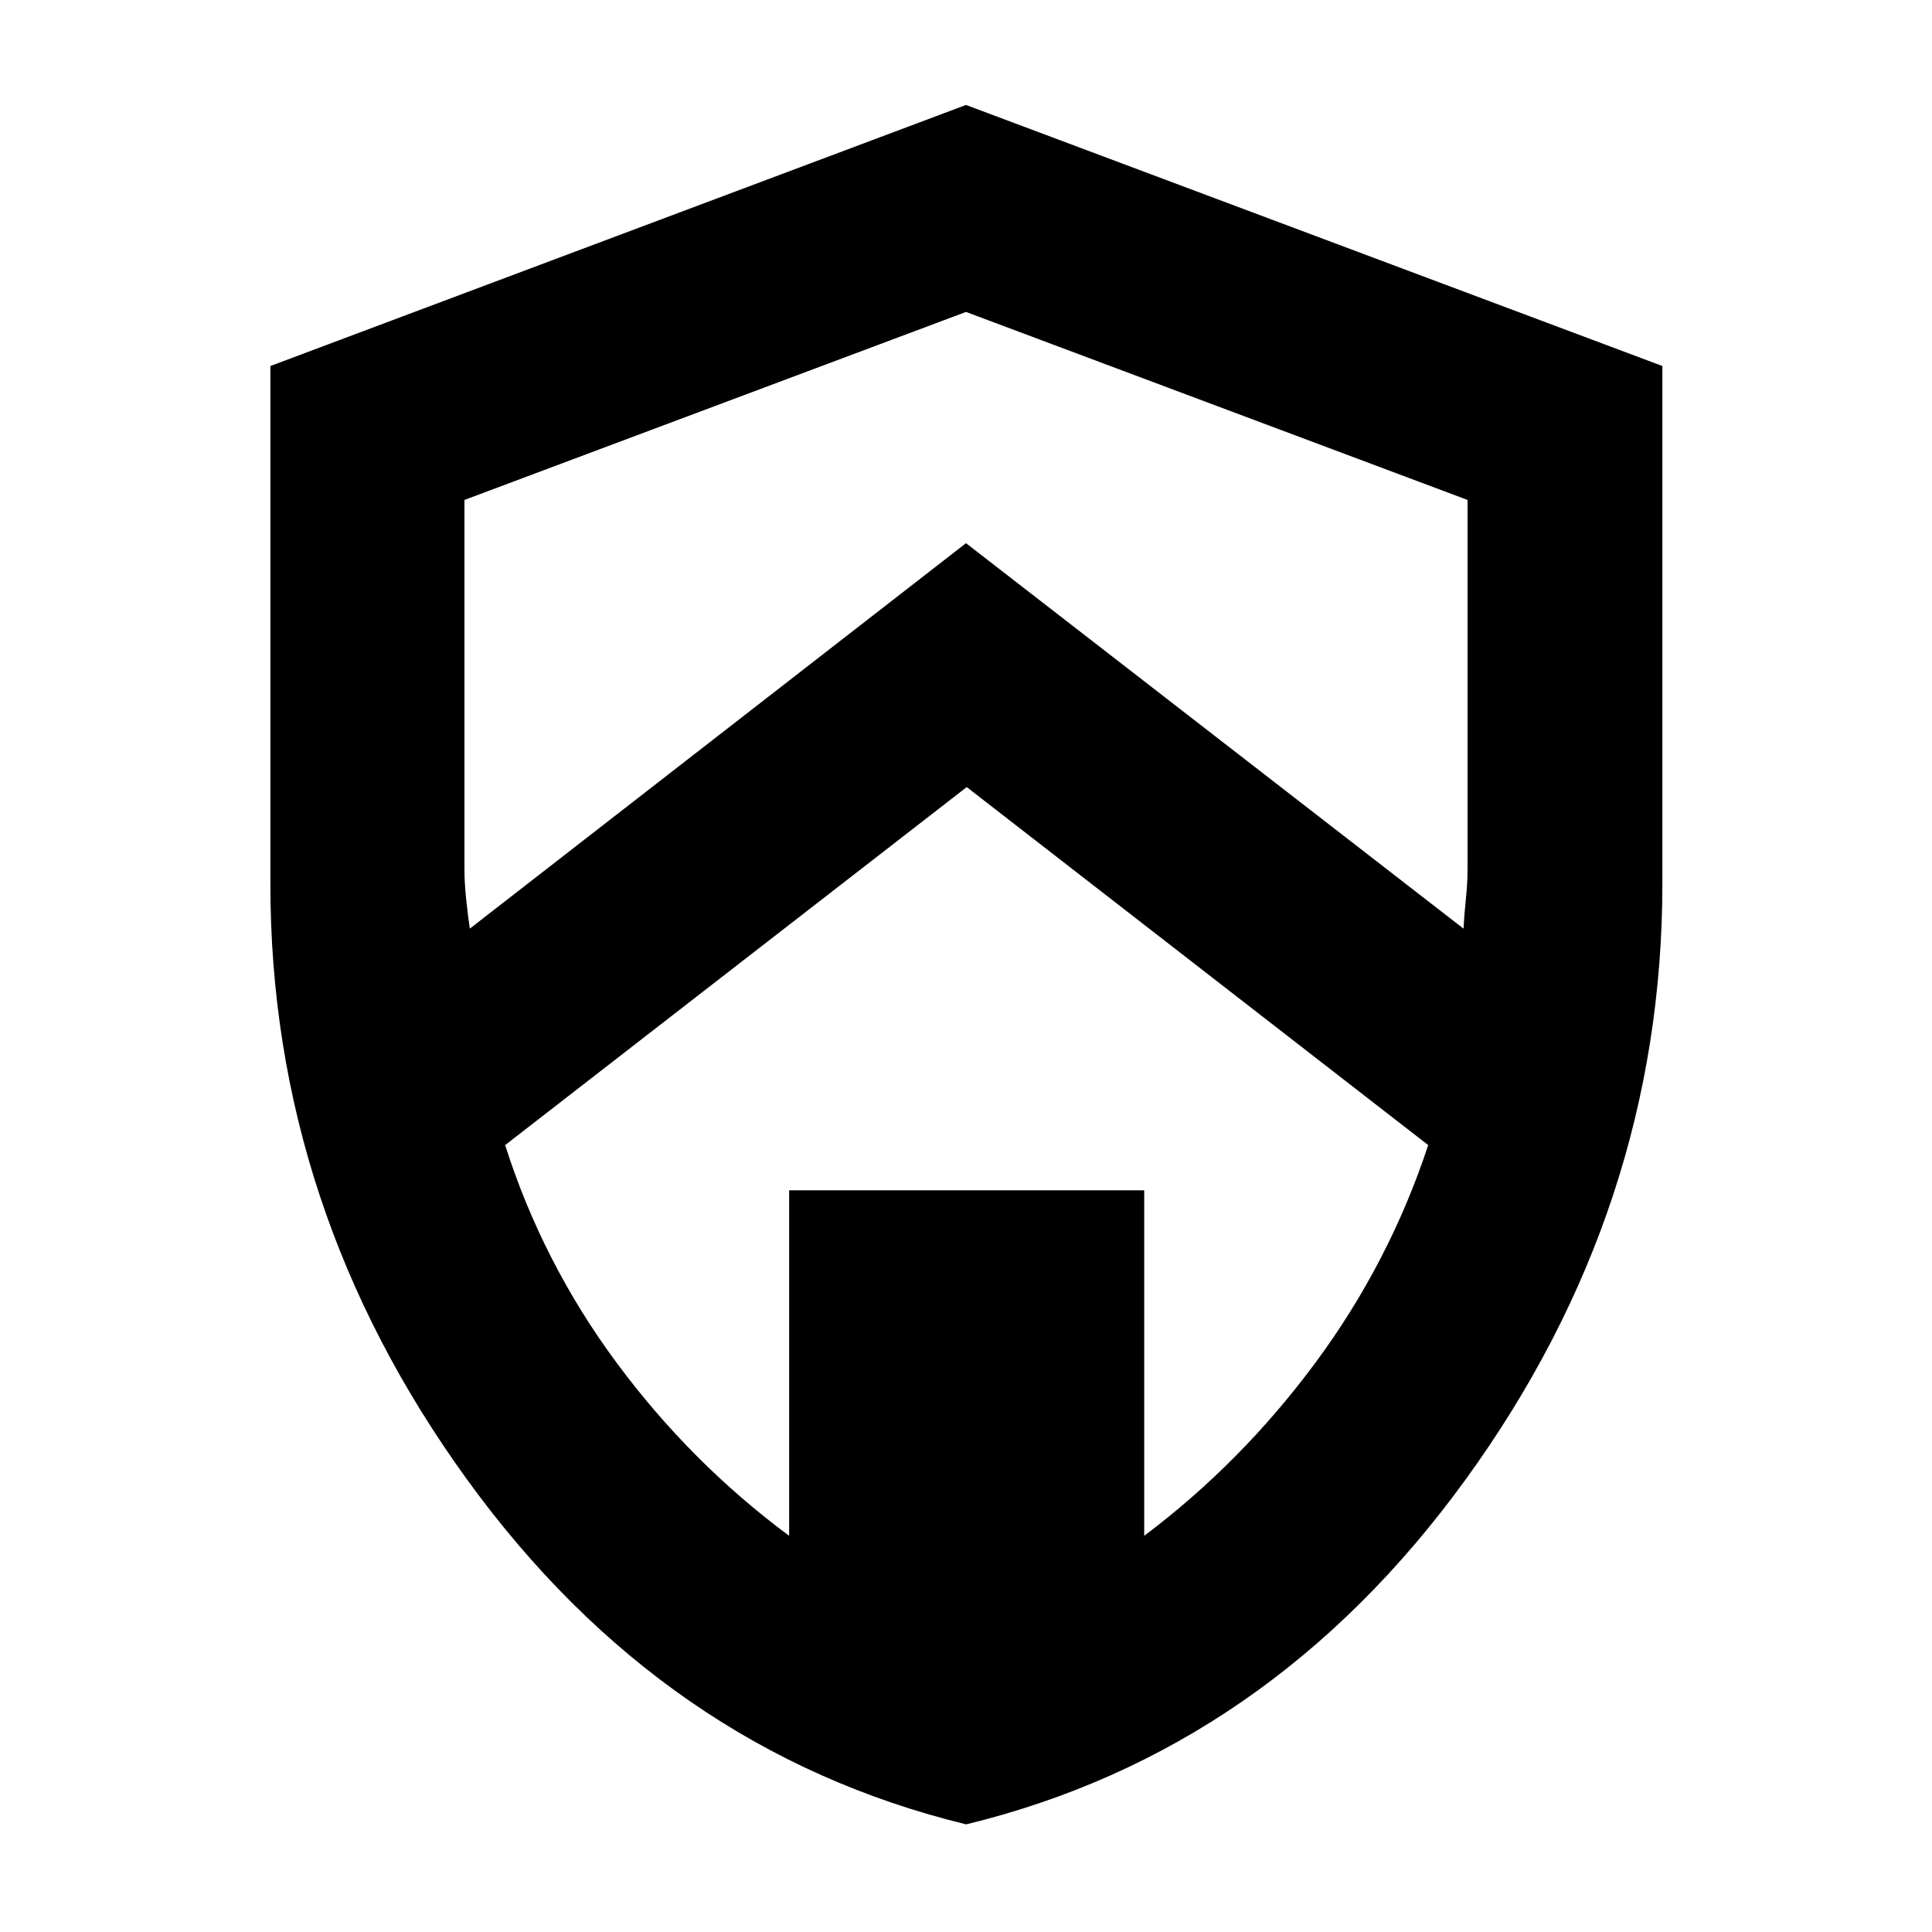 <svg xmlns="http://www.w3.org/2000/svg" height="40" viewBox="0 -960 960 960" width="40"><path d="M480.09-53.48Q329.68-90.07 232.01-224.92q-97.66-134.85-97.66-295.79v-257.42L480-907.85l346.03 129.72v256.98q0 161.5-97.76 296.29Q630.5-90.07 480.09-53.48Zm.27-515.42L251-391.01q18.64 58.53 55.44 108.22 36.81 49.69 85.68 85.92v-171.68h176.43v171.68q48.2-36.23 85.01-85.92 36.8-49.69 56.11-108.22L480.36-568.9ZM480-805l-249.22 93.42v183.38q0 6.86.86 15 .85 8.15 1.81 14.63L480-690.1l247.22 191.53q.29-6.24 1.14-14.47.86-8.23.86-15.16v-183.38L480-805Z"/></svg>